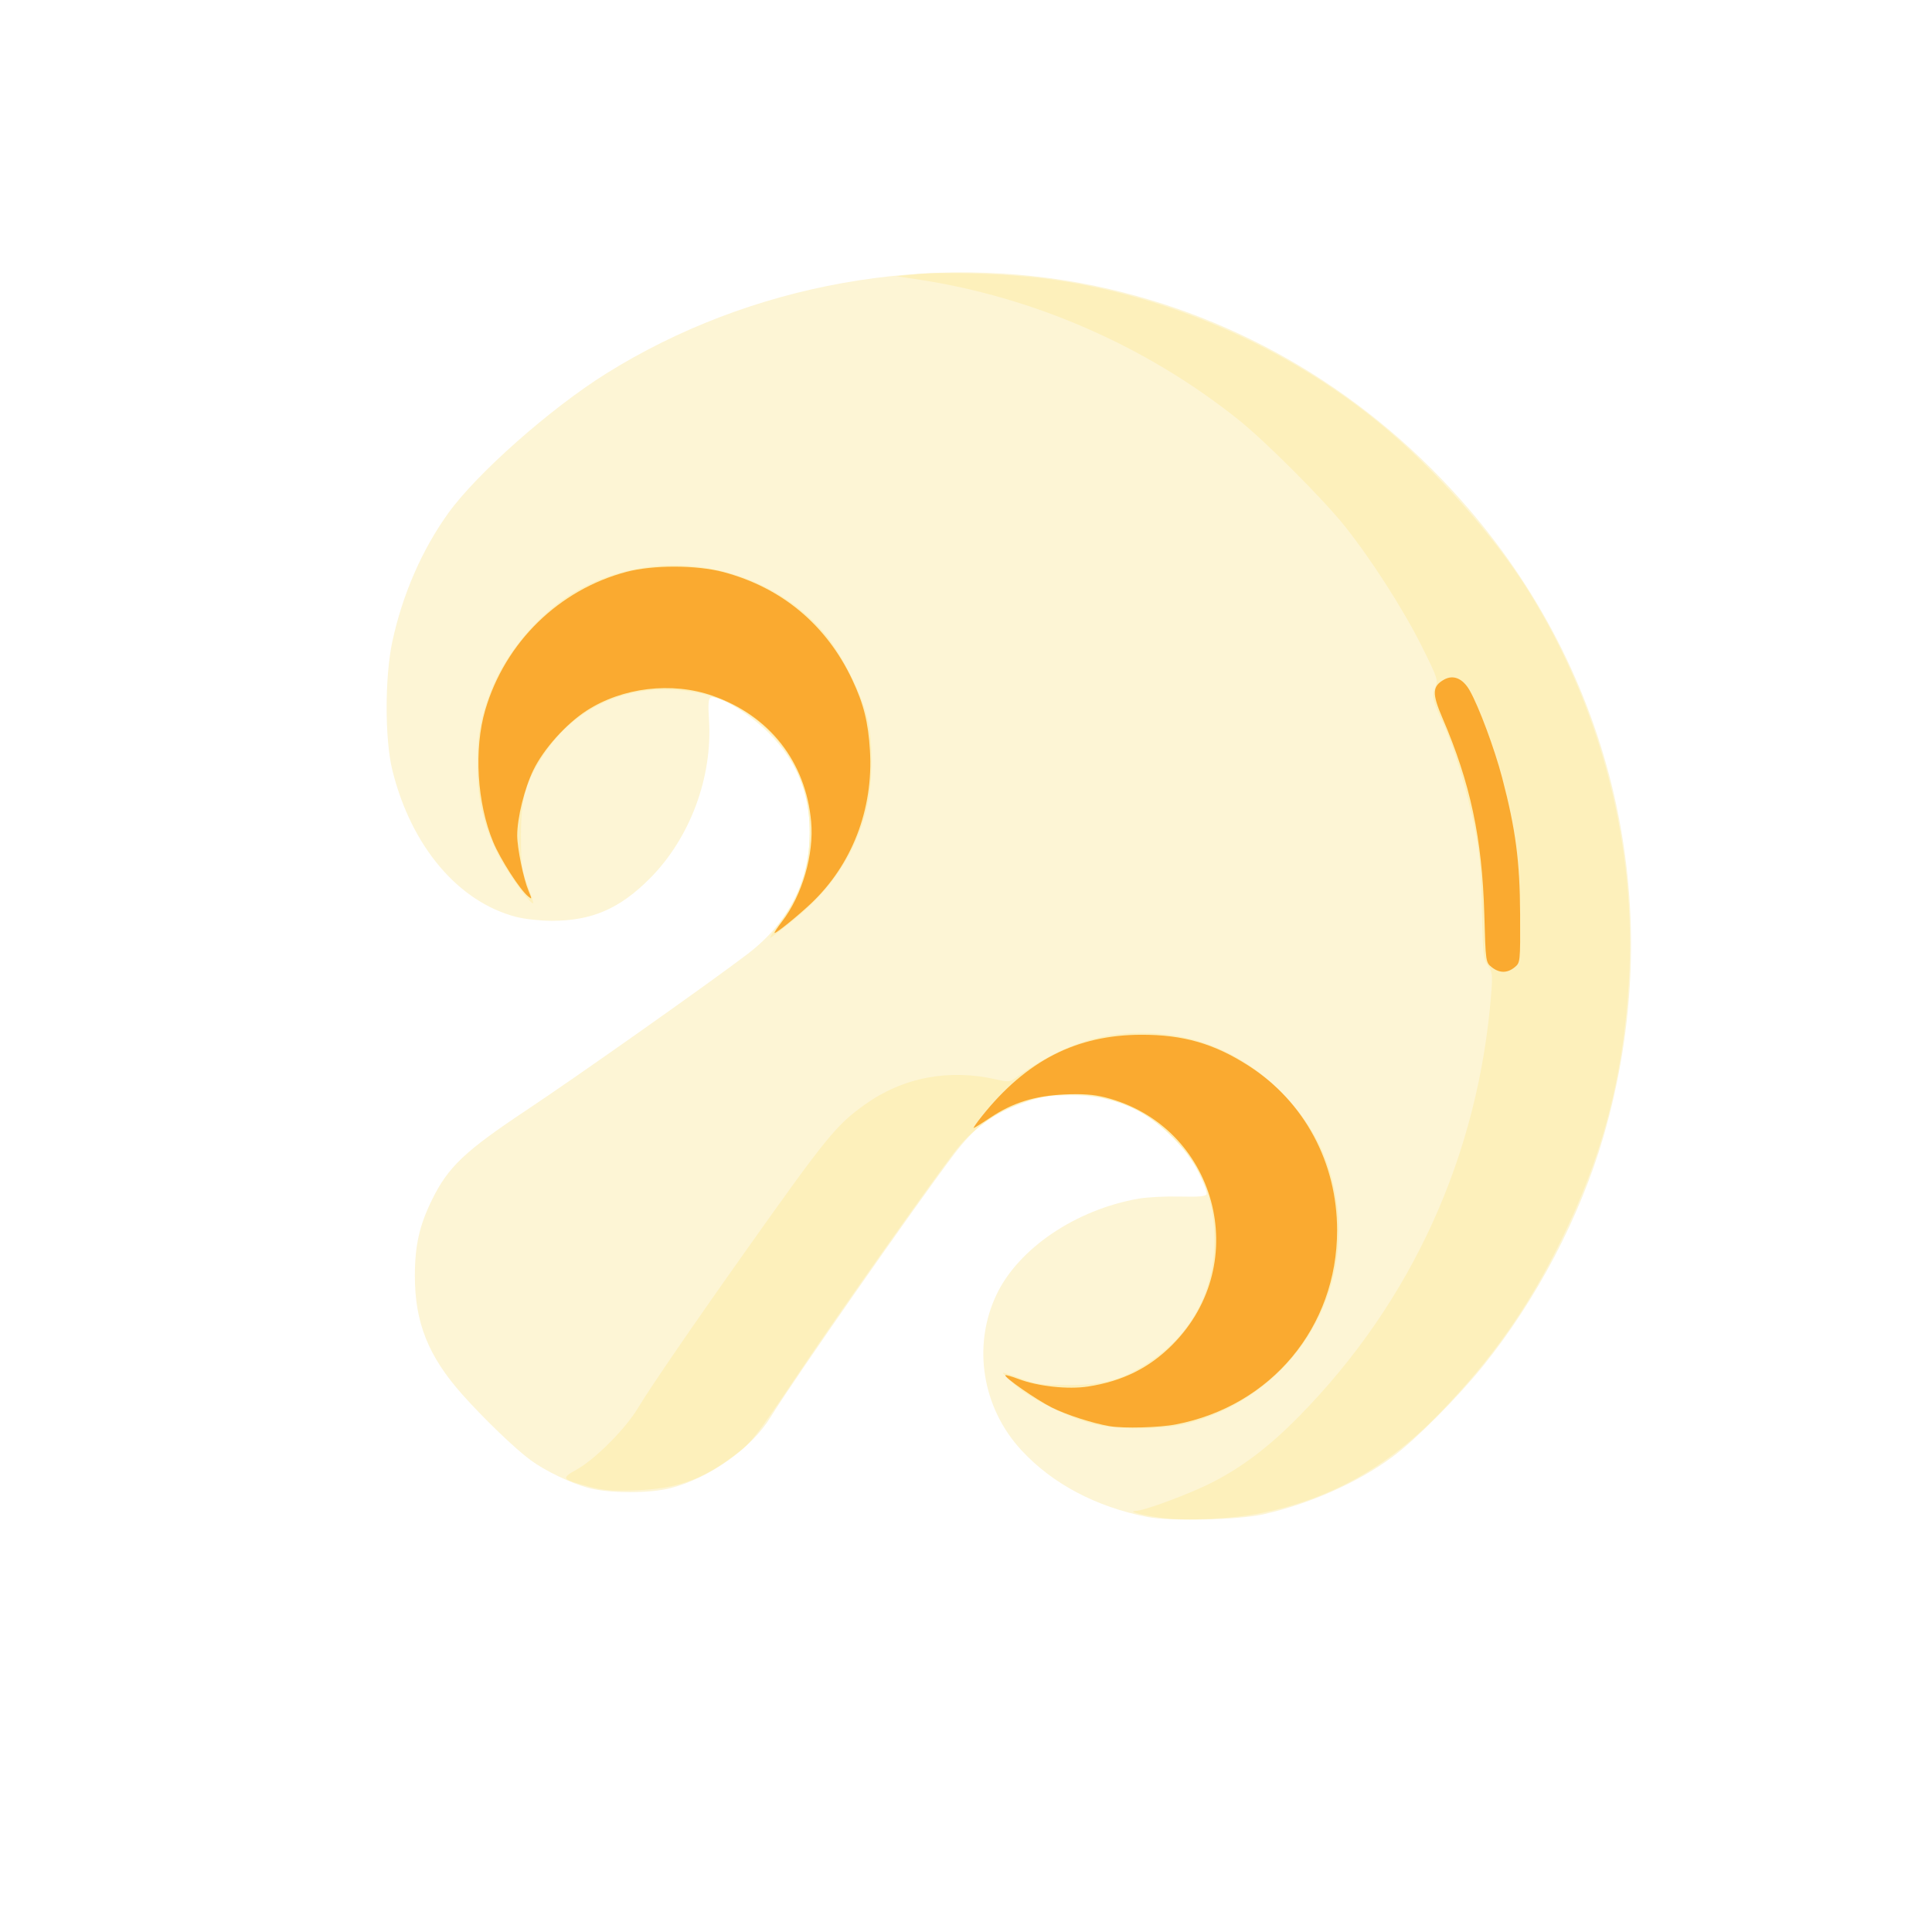 <?xml version="1.0" encoding="UTF-8" standalone="no"?>
<!-- Created with Inkscape (http://www.inkscape.org/) -->

<svg
   width="64"
   height="64"
   viewBox="0 0 16.933 16.933"
   version="1.1"
   id="svg5"
   inkscape:version="1.2 (dc2aedaf03, 2022-05-15)"
   sodipodi:docname="champignon_de_paris.svg"
   xmlns:inkscape="http://www.inkscape.org/namespaces/inkscape"
   xmlns:sodipodi="http://sodipodi.sourceforge.net/DTD/sodipodi-0.dtd"
   xmlns="http://www.w3.org/2000/svg"
   xmlns:svg="http://www.w3.org/2000/svg">
  <sodipodi:namedview
     id="namedview7"
     pagecolor="#ffffff"
     bordercolor="#666666"
     borderopacity="1.0"
     inkscape:pageshadow="2"
     inkscape:pageopacity="0.0"
     inkscape:pagecheckerboard="0"
     inkscape:document-units="mm"
     showgrid="false"
     units="px"
     inkscape:zoom="4.0000002"
     inkscape:cx="-14.749999"
     inkscape:cy="42.749998"
     inkscape:window-width="1920"
     inkscape:window-height="1017"
     inkscape:window-x="3832"
     inkscape:window-y="-8"
     inkscape:window-maximized="1"
     inkscape:current-layer="g13439"
     inkscape:showpageshadow="2"
     inkscape:deskcolor="#d1d1d1" />
  <defs
     id="defs2" />
  <g
     inkscape:label="Calque 1"
     inkscape:groupmode="layer"
     id="layer1">
    <g
       id="g4128"
       transform="translate(-0.631,0.126)">
      <g
         id="g5578"
         transform="translate(0.089,0.089)">
        <g
           id="g7501"
           transform="translate(-0.063,0.947)">
          <g
             id="g9467"
             transform="translate(-0.089,-0.803)">
            <g
               id="g10302"
               transform="translate(0.312,-0.045)">
              <g
                 id="g11479"
                 transform="translate(-0.126,0.063)">
                <g
                   id="g11873"
                   transform="translate(-0.236,0.665)">
                  <g
                     id="g12382"
                     transform="translate(-121.985,-82.268)">
                    <g
                       id="g13305"
                       transform="matrix(0.133,0,0,0.133,114.639,78.216)">
                      <g
                         id="g17429"
                         transform="translate(0.905,5.664)">
                        <g
                           id="g18595"
                           transform="translate(-3.363,-8.745)">
                          <g
                             id="g21002"
                             transform="translate(1.708,-2.82)">
                            <g
                               id="g23814"
                               transform="translate(8.725,-1.122)">
                              <g
                                 id="g24838"
                                 transform="translate(11.143,-0.857)">
                                <g
                                   id="g25315"
                                   transform="translate(-3.49,2.493)">
                                <g
                                   id="g27220"
                                   transform="translate(2.468,1.234)">
                                <g
                                   id="g29753"
                                   transform="translate(1.476,-2.374)">
                                <g
                                   id="g30615"
                                   transform="translate(0.92,1.369)">
                                <g
                                   id="g31433"
                                   transform="translate(-2.468,-1.41)">
                                <g
                                   id="g31731"
                                   transform="translate(1.058,-0.705)">
                                <g
                                   id="g33243"
                                   transform="matrix(1.077,0,0,1.077,-7.373,-3.174)">
                                <g
                                   id="g35254"
                                   transform="translate(-2.214,-0.92)">
                                <g
                                   id="g36749"
                                   transform="translate(-0.982,-2.782)">
                                <g
                                   id="g37297"
                                   transform="translate(-6.776,-3.503)">
                                <g
                                   id="g38955"
                                   transform="matrix(1.217,0,0,1.217,-23.105,-18.212)">
                                <g
                                   id="g39618"
                                   transform="translate(-0.269,-0.269)">
                                <g
                                   id="g40032"
                                   transform="translate(-1.901,-3.042)">
                                <g
                                   id="g40543"
                                   transform="translate(0.38,-2.091)">
                                <g
                                   id="g41372"
                                   transform="translate(1.966,-7.93)">
                                <g
                                   id="g43278"
                                   transform="translate(1.521,-0.38)">
                                <g
                                   id="g44210"
                                   transform="matrix(1.158,0,0,1.158,-18.904,-21.776)">
                                <g
                                   id="g44833"
                                   transform="matrix(1.12,0,0,1.12,-12.539,-14.548)">
                                <g
                                   id="g47597"
                                   transform="translate(3.111,-1.244)">
                                <g
                                   id="g48754"
                                   transform="translate(-2.904,-6.637)">
                                <g
                                   id="g234"
                                   transform="matrix(0.041,0,0,0.041,104.64,119.672)">
                                <g
                                   id="g2138"
                                   transform="translate(-86.211,-40.57)">
                                <g
                                   id="g2696"
                                   transform="translate(-124306.44,-9412.237)">
                                <g
                                   id="g3765"
                                   transform="translate(25.356,-50.712)">
                                <g
                                   id="g4557"
                                   transform="translate(46.617,-35.859)">
                                <g
                                   id="g5244"
                                   transform="translate(7.172,14.344)">
                                <g
                                   id="g5807"
                                   transform="translate(-5.198,-21.114)">
                                <g
                                   id="g6945"
                                   transform="translate(-10.143,-243.42)">
                                <g
                                   id="g11108"
                                   transform="translate(18.189,-37.636)">
                                <g
                                   id="g15049"
                                   transform="translate(-65.926,141.995)">
                                <g
                                   id="g19861"
                                   transform="matrix(0.074,0,0,0.074,115423.38,9039.231)">
                                <g
                                   id="g20437"
                                   transform="translate(-478.388,-785.882)">
                                <g
                                   id="g21032"
                                   transform="translate(2047.188,-1072.337)">
                                <g
                                   id="g21869"
                                   transform="matrix(0.043,0,0,0.043,117368,10137.003)">
                                <g
                                   id="g25455"
                                   transform="translate(154741.46,-87178.414)">
                                <g
                                   id="g26278"
                                   transform="translate(-18012.371,-8233.442)">
                                <g
                                   id="g27240"
                                   transform="translate(-0.004,5582.762)">
                                <g
                                   id="g28306"
                                   transform="translate(-15790.441,-2255.777)">
                                <g
                                   id="g33735"
                                   transform="translate(14662.549,-16918.328)">
                                <g
                                   id="g37868"
                                   transform="translate(-5075.498,25941.433)">
                                <g
                                   id="g76752"
                                   transform="matrix(-1,0,0,1,9442.317,-1595.075)">
                                <g
                                   id="g82459"
                                   transform="translate(3383.667,-1127.889)">
                                <g
                                   id="g83208"
                                   transform="matrix(0.203,0,0,0.203,-15348.528,66747.475)">
                                <g
                                   id="g83934"
                                   transform="matrix(-1,0,0,1,240692.18,94139.78)">
                                <g
                                   id="g84550"
                                   transform="translate(-8.7627443e-5,55472.344)">
                                <g
                                   id="g9096"
                                   transform="translate(31379.925,-62759.843)">
                                <g
                                   id="g11527"
                                   transform="translate(61019.625,105397.54)">
                                <g
                                   id="g13422"
                                   transform="translate(-44377.907,44377.908)">
                                <g
                                   id="g1137"
                                   transform="translate(-3.3240812e-4,138680.92)">
                                <g
                                   id="g3632"
                                   transform="translate(177511.65,-22188.943)">
                                <g
                                   id="g5936"
                                   transform="translate(11767.473,-47069.909)">
                                <g
                                   id="g7318">
                                <g
                                   id="g11619"
                                   transform="translate(27457.436,-223581.94)" />
                                <g
                                   id="g11985"
                                   transform="translate(70604.821,-133364.68)">
                                <g
                                   id="g12707"
                                   transform="matrix(1.187,0,0,1.187,95904.637,-164033.62)">
                                <g
                                   id="g4721"
                                   transform="matrix(-1,0,0,1,-561251.4,-59483.037)">
                                <g
                                   id="g7072">
                                <g
                                   id="g10426"
                                   transform="translate(66928.962,-211126.69)">
                                <g
                                   id="g11693"
                                   transform="translate(967399.8,-74774.864)">
                                <g
                                   id="g12809"
                                   transform="translate(37387.427,-102815.44)">
                                <g
                                   id="g2473"
                                   transform="translate(132184.53,-3304.613)">
                                <g
                                   id="g4713"
                                   transform="translate(98142.015,-79448.29)">
                                <g
                                   id="g6093"
                                   transform="translate(-28040.619,-18693.712)">
                                <g
                                   id="g10695"
                                   transform="translate(51630.439,7541.167)">
                                <g
                                   id="g11274"
                                   transform="translate(10950.525,104212.74)">
                                <g
                                   id="g12675"
                                   transform="translate(-91131.868,23367.145)">
                                <g
                                   id="g13439">
                                <g
                                   id="g14292"
                                   transform="translate(9346.831,-46734.289)">
                                <path
                                   style="fill:#fdf5d5;stroke-width:3006.09"
                                   d="m -1689748.7,1305828.4 c 63585.7,-12594.9 117003.1,-40886.1 155276.2,-82238.1 48473.3,-52372.8 60737,-128564.8 30859,-191721.7 -27036,-57149.4 -97854.8,-105040.34 -175355.6,-118583.47 -10604.8,-1853.16 -33516.7,-3015.53 -50915.4,-2583.04 -23479.8,583.66 -31962.2,-198.4 -32907.4,-3034.05 -700.4,-2101.23 3821.4,-14129.14 10048.4,-26728.66 8089.8,-16368.55 17410.3,-28959.53 32649.2,-44105.69 36464.1,-36241.92 72673.2,-50983.07 125037.5,-50904.22 26586.1,39.98 35356.6,1357.64 55612.7,8354.8 40401.9,13956.2 61810.5,29604.86 88187.2,64460.57 48050.5,63496.76 199526.2,280508.46 225949.3,323706.26 23511.4,38437.6 75203.2,75230.1 123249.7,87724.9 26341.9,6850.3 76332.7,6722.4 101946.9,-261 21731.49,-5924.8 52940.01,-20949.8 70903.37,-34135.8 18978.32,-13930.9 57436.21,-50884.4 84144.74,-80853 41943.77,-47063.6 58684.61,-88943.7 58600.15,-146598.4 -55.13,-37627.83 -5653.66,-62271.71 -21390.97,-94159.6 -19805,-40130.08 -40246.32,-59477.37 -116222.72,-110002.46 -63122.91,-41977.41 -224157.47,-155688.76 -272075.97,-192121.02 -51106.3,-38855.92 -77095.2,-89756.55 -77208.2,-151216.05 -88.7,-48204.06 16182.5,-87293.22 50772.2,-121973.23 23038.7,-23098.8 62079.2,-47054.16 71065.4,-43605.85 3096,1188.01 3627.6,7543.22 2342.6,28005.2 -4432.5,70582.42 23436,145327.15 72674.3,194916.53 37332.5,37598.6 71730.8,52499.61 121192.84,52499.61 13880.79,0 33549.51,-2144.33 43708.27,-4765.2 71569.67,-18464.34 129595.38,-87067.03 152831.37,-180689.63 9504.1,-38293.97 9482.12,-115485.15 -45.42,-159494.53 -12488.43,-57686.26 -36637.03,-112999.96 -68888.97,-157793.967 -35171.02,-48848.269 -125832.57,-129031.569 -194355.09,-171892.443 -178005.5,-111342.46 -400071.6,-151025.45 -604440.3,-108012.85 -177929.2,37447.99 -337961.8,133154.967 -459724.3,274936.643 -183984.7,214233.987 -245377.4,500522.667 -165946.8,773849.967 28521.1,98143.52 82774.1,201537.68 148219.6,282473.58 32418.2,40091.4 83365.6,91247 112077.2,112535.4 42494.2,31507.5 102345.8,58078 159565.5,70837.2 30816.7,6871.8 114489.2,8734.2 142563.5,3173.3 z"
                                   id="path14298" />
                                <path
                                   style="fill:#fdf0bb;stroke-width:3006.09"
                                   d="m -1707785.2,1307035.1 c 24165.9,-3188 43141,-8211.2 32606.4,-8631.8 -11639.3,-464.6 -68086.2,-21550.5 -95477.6,-35665.9 -37164.5,-19151.7 -70040.6,-44264.3 -106353,-81238.2 -139109,-141643.2 -221155.7,-322243.35 -236724.2,-521074.24 -1817.7,-23215.2 -1384.4,-26894.74 4070.9,-34570.04 5532.9,-7784.37 6233,-14366.38 7467.9,-70214.44 1123.3,-50799.4 2754.2,-68551.39 9284.2,-101054.71 8981,-44703.79 25265.6,-98529.27 38546.6,-127408.21 13099.3,-28483.98 14245,-33734.02 9713.8,-44510.68 -3811.9,-9065.65 -3100,-11218.82 16993.1,-51398.87 22595.1,-45183.26 61997.9,-106564.51 94739.5,-147583.824 26229.4,-32860.654 97565.7,-104280.39 130440.5,-130592.972 113919.9,-91179.984 252890,-151937.914 396804,-173483.244 l 25551.8,-3825.35 -25551.8,-2518.71 c -33047.6,-3257.59 -111886,-553.22 -157819.7,5413.66 -149279.4,19391.65 -297983.6,83883.42 -413968.6,179534.682 -65770.6,54240.151 -140017.8,137983.104 -181873.1,205133.348 -90301.8,144875.34 -134296.8,316240.95 -124121.3,483466.73 7170.8,117846.4 32675.8,214544.99 84180.9,319159.57 40532.4,82327.4 84256.3,144542.5 148345.6,211082.3 64736,67211.2 134697.3,106428.5 221372.3,124091.7 34709.8,7073.4 91848.6,9836.8 121771.8,5889.2 z m 707227.4,-38798 c 33852.46,-9170.9 34239.34,-9766.4 13846.43,-21312.6 -22635.33,-12815.8 -59554.33,-49959.1 -74582.23,-75035.4 -14947.2,-24941.5 -69739.4,-104800.8 -135094.3,-196898.93 -98100.4,-138243.39 -109820.2,-152605.56 -145042.9,-177745.74 -47115.1,-33628.27 -103963.7,-44414.45 -162524.5,-30836.54 -13620.6,3158.08 -16499.9,2972.45 -22545.7,-1453.39 -53155.5,-38912.76 -100561.1,-56003.38 -155341.2,-56003.38 -66668.8,0 -124167.9,24027.5 -172001.6,71875.36 -36777.4,36788.27 -58201.5,76591.26 -67563.9,125524.2 -24383.7,127442.32 54395.7,250546.52 181777.8,284054.02 29980.2,7886.2 82875.2,8439.8 114512.2,1198.6 29799.8,-6820.9 78728.5,-30853.9 98592.4,-48427.2 8758.7,-7748.7 15472.8,-14540.6 14920.2,-15093.1 -552.5,-552.5 -10424.2,2581.3 -21937,6964.1 -18294.5,6964.5 -25478.4,7988.6 -57005.5,8126.5 -44966.9,196.6 -68913.8,-6518.1 -101879.4,-28566.9 -51783.5,-34634.9 -80052.6,-87682.5 -79944.7,-150017.9 90.5,-52280.17 15691.7,-90934.38 51059.1,-126505.9 25905.4,-26054.97 48775,-39299.08 82956.1,-48041.16 69646.9,-17812.65 143224.2,8477.93 187468.1,66985.96 34165.8,45180.74 140710.7,196267 186000,263757.9 60292.8,89849.4 62295.5,92422.7 85505,109869.6 39364.7,29591 70705.6,40545.8 120913.9,42263.8 29272.3,1001.6 40190.2,119 57911.7,-4681.9 z m -236203,-695311.6 c -24963.7,-32987.1 -36644.2,-68503.89 -36644.2,-111423.02 0,-62682.29 28536.6,-115104.7 81180.2,-149129.89 24951.9,-16127.23 52191,-24509.44 86016.9,-26469.74 65836.6,-3815.42 123899.83,24755.7 160001.14,78731.65 23255.84,34770.35 29051.69,55302.52 28884.81,102326.29 -123.67,34849.79 -1003.18,41344.6 -8126.44,60011.62 -4393.26,11512.84 -7509.3,21410.88 -6924.53,21995.66 2764.9,2764.91 33129.54,-39565.51 43731.42,-60964.64 17707.26,-35740.83 24662.03,-65404.61 25019.97,-106716.23 333.75,-38518.58 -3369.01,-59610.55 -16469.64,-93815.78 -17724.47,-46277.87 -58301.57,-94742.58 -101080.98,-120729.69 -100798.25,-61231.7 -237030.25,-38815.79 -311814.65,51306.67 -19776.6,23832.77 -43748.3,71330.03 -51284.1,101613.93 -7777.9,31257.03 -7165,83114.45 1364.9,115469.13 14072.5,53378.88 41929.2,95674.31 87744.3,133224.09 15593.1,12780.03 29311.4,23263.78 30485.1,23297.2 1173.8,33.37 -4264.1,-8393.81 -12084.2,-18727.25 z"
                                   id="path14296" />
                                <path
                                   style="fill:#faaa30;stroke-width:3006.09"
                                   d="m -1643154.2,1193855.8 c 20806.4,-3497.6 53513.3,-14086.4 71520.8,-23154.8 19402.2,-9770.8 59160.2,-37474 56950.9,-39683.2 -589.2,-589.2 -7849.8,1504.4 -16134.8,4652.4 -23883.7,9075.1 -61187.6,13106.8 -85857.4,9279.1 -42600.8,-6609.7 -75381.1,-22875.8 -103958.7,-51585.8 -100382.1,-100847.34 -54031.1,-270562.22 83309.8,-305040.16 13902,-3489.92 27882.1,-4480.22 49600.5,-3513.49 36805.2,1638.29 64108,10146.4 91513.9,28517.62 10552.3,7073.66 19846.3,12861.2 20653.2,12861.2 806.9,0 -3650.4,-6425.52 -9905.1,-14278.94 -54845.1,-68863.77 -116729.3,-100543.91 -196772.3,-100732.93 -51921.6,-122.65 -90255.6,10996.31 -132847.8,38532.94 -68451.5,44255.16 -108654.6,119268.71 -108654.6,202734.75 0,119010.51 81180.6,216648.41 198930,239257.81 20475.5,3931.6 64212,5085.1 81651.6,2153.5 z m -471273,-565961.46 c 7438.7,-5851.21 7521.6,-6441.24 9189.8,-65382.48 2653.4,-93752.59 17228.8,-161950.3 51803,-242384.16 12792.7,-29761.08 12383.7,-38715.11 -2140.9,-46867.54 -11495.1,-6452 -23164.7,-1516.18 -31642,13383.45 -11327.1,19908.53 -30647.4,71832.74 -40018.9,107552.97 -16696.1,63637.6 -21874.8,102982.49 -22172.9,168455.15 -269.4,59174.69 -218.6,59660.69 6825.2,65382.48 9074,7370.67 18669.2,7323.02 28156.7,-139.78 z m 875099.9,-56471.89 c -24805.1,-32275.61 -39476,-82705.53 -35814.6,-123109.98 6678.5,-73700.66 51509.8,-130819.91 121847.7,-155245.72 50172,-17422.91 110950.4,-10160.32 155182.19,18543.22 25434,16505.01 52896.63,47210.99 65553.85,73295.84 10927.39,22519.92 19884.03,58804.04 19884.03,80551.93 0,15488.26 -7721.61,53278.16 -13915.16,68101.43 -4461.79,10678.54 -4433.64,11052.26 522.52,6938.99 10306.06,-8553.26 34180.67,-45715.97 43011.28,-66950.45 19985.53,-48058.11 23975.59,-114525.13 9779.23,-162903.65 -24515.48,-83544.08 -90753.08,-148270.3 -174297.04,-170319.98 -32550.9,-8591.11 -86294.4,-8484.69 -119115.5,235.98 -72236.8,19193.32 -127202.2,65050.76 -159145.8,132774.74 -14069.1,29828 -19733.7,52541.9 -21833.3,87547.26 -4341,72375.52 22289.2,141105.19 73200.3,188922.09 16356.6,15362.39 41747,35897.24 44385.4,35897.24 950.9,0 -3209.5,-6425.52 -9245.1,-14278.94 z"
                                   id="path14294" />
                                </g>
                                </g>
                                </g>
                                </g>
                                </g>
                                </g>
                                </g>
                                </g>
                                </g>
                                </g>
                                </g>
                                </g>
                                </g>
                                </g>
                                </g>
                                </g>
                                </g>
                                </g>
                                </g>
                                </g>
                                </g>
                                </g>
                                </g>
                                </g>
                                </g>
                                </g>
                                </g>
                                </g>
                                </g>
                                </g>
                                </g>
                                </g>
                                </g>
                                </g>
                                </g>
                                </g>
                                </g>
                                </g>
                                </g>
                                </g>
                                </g>
                                </g>
                                </g>
                                </g>
                                </g>
                                </g>
                                </g>
                                </g>
                                </g>
                                </g>
                                </g>
                                </g>
                                </g>
                                </g>
                                </g>
                                </g>
                                </g>
                                </g>
                                </g>
                                </g>
                                </g>
                                </g>
                                </g>
                                </g>
                                </g>
                                </g>
                                </g>
                              </g>
                            </g>
                          </g>
                        </g>
                      </g>
                    </g>
                  </g>
                </g>
              </g>
            </g>
          </g>
        </g>
      </g>
    </g>
  </g>
</svg>
